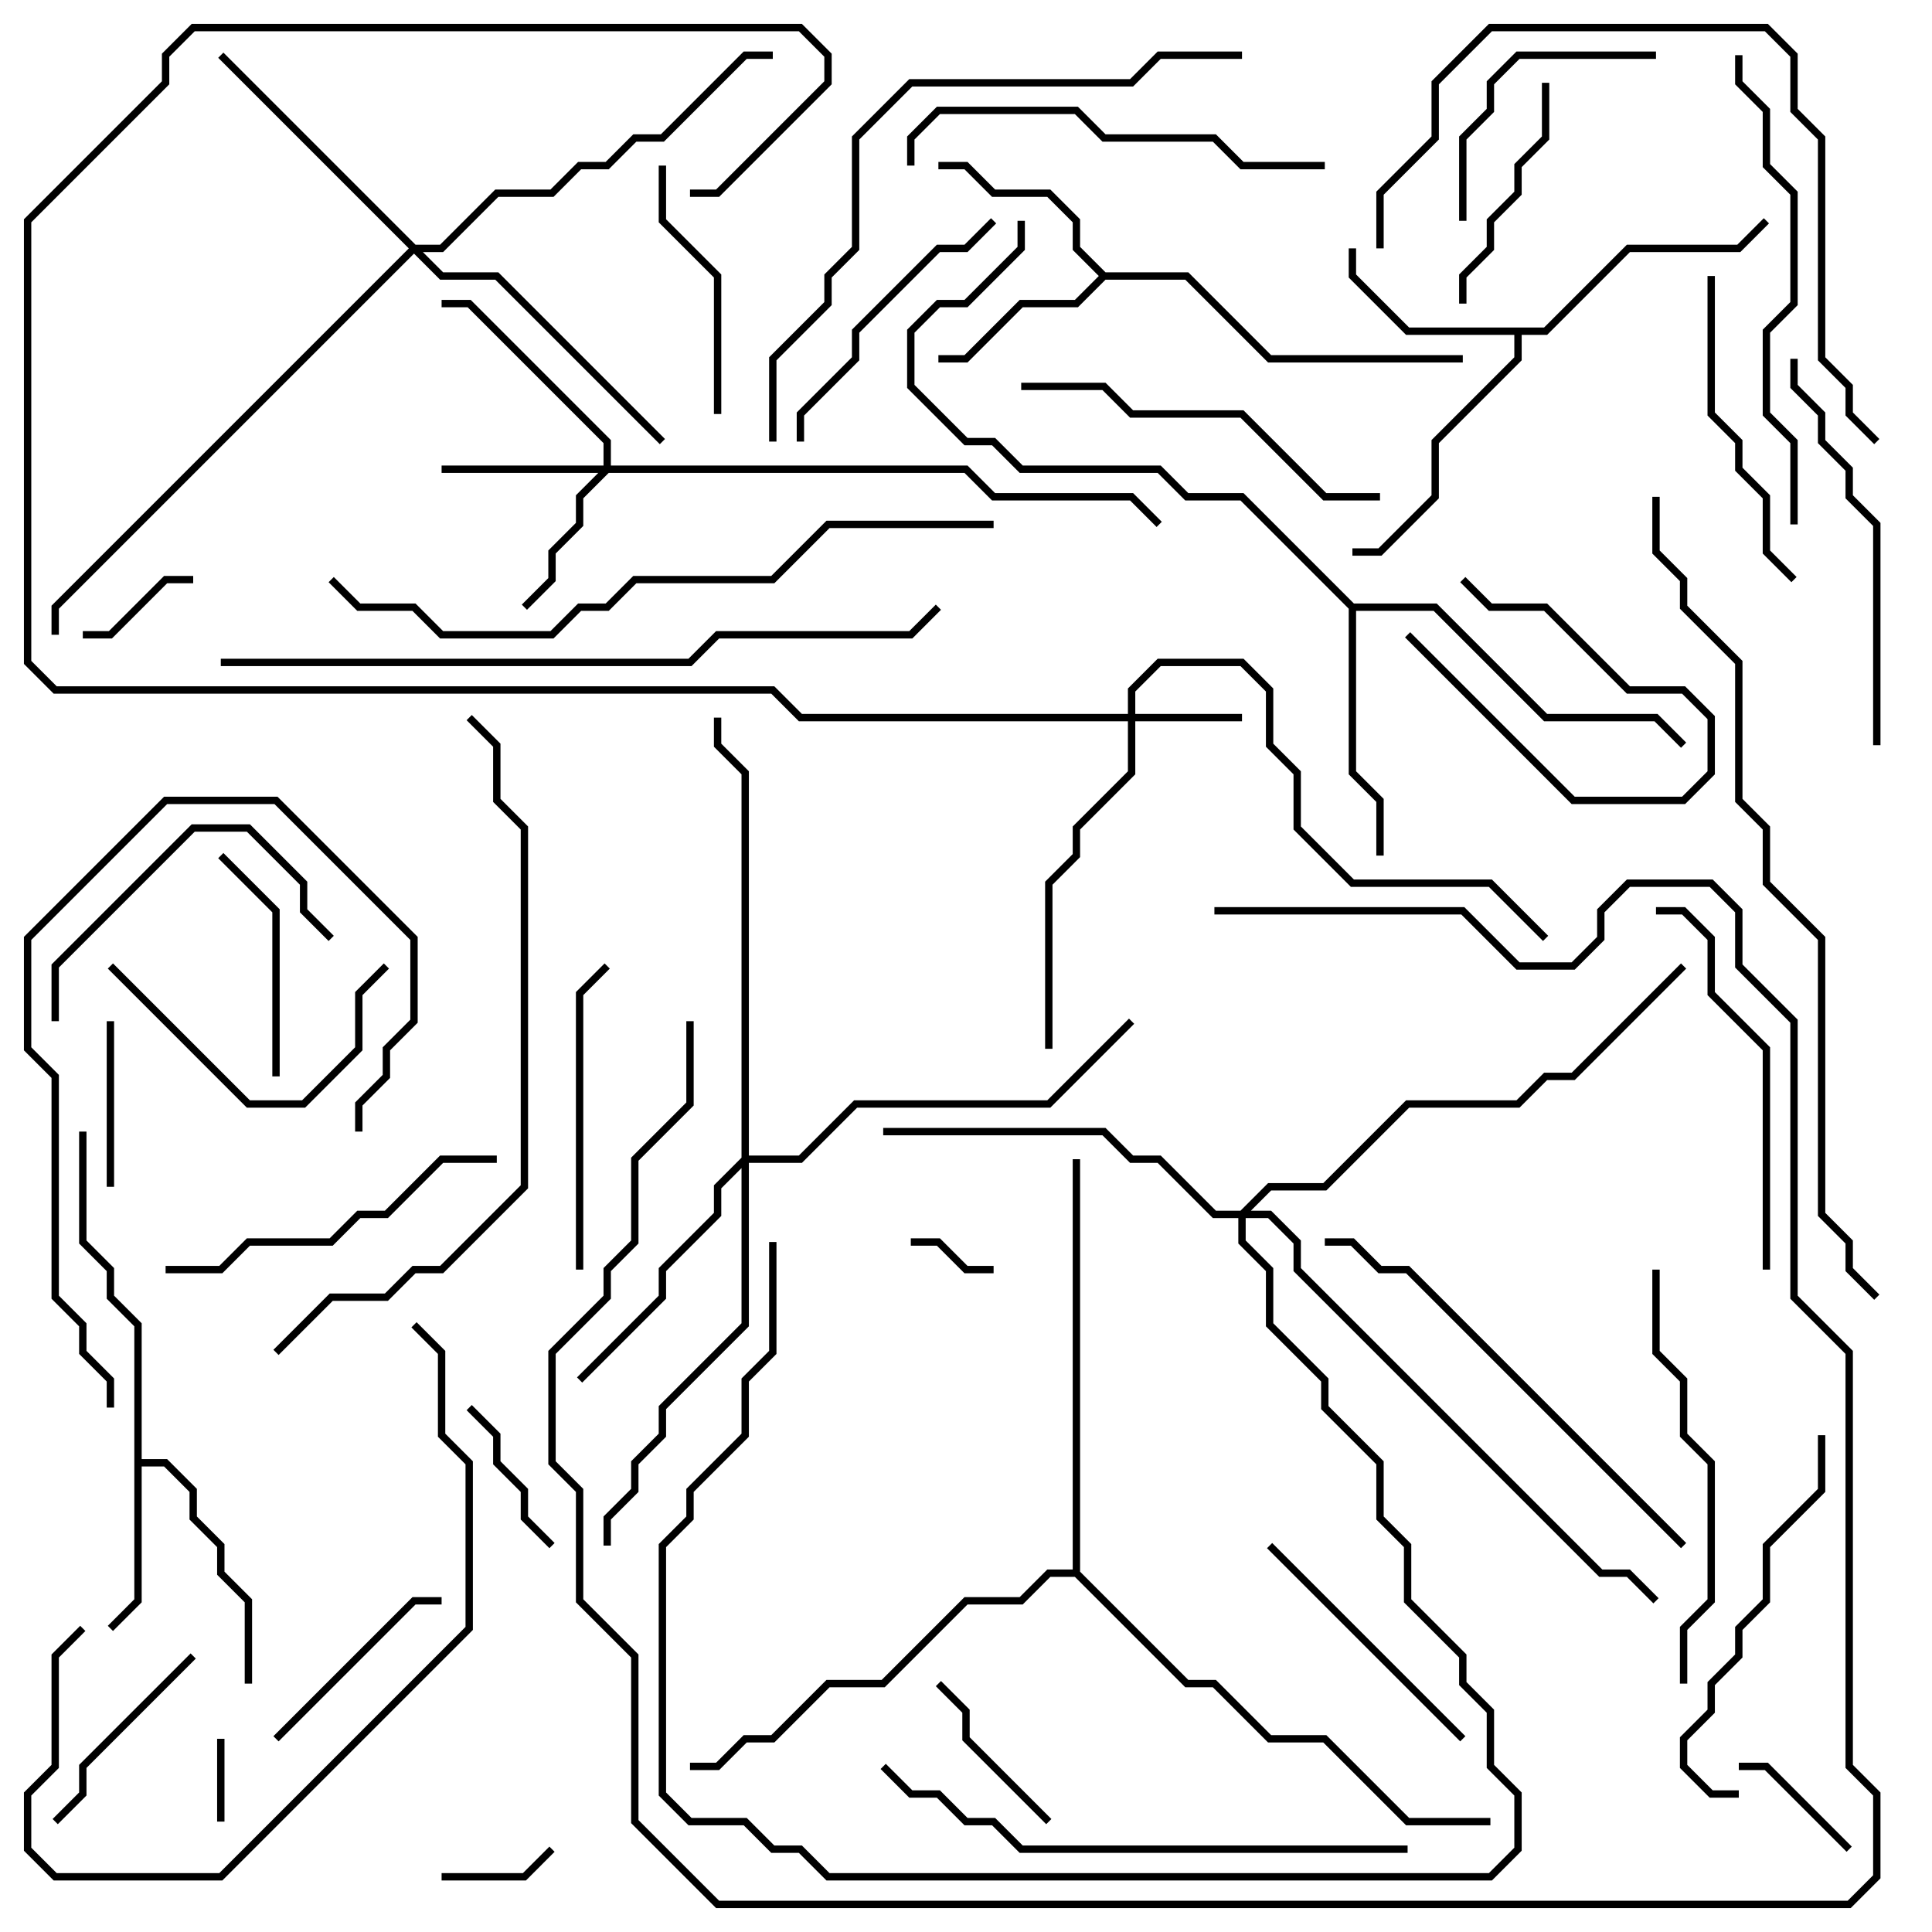 <svg version="1.1" width="105" height="105" xmlns="http://www.w3.org/2000/svg"><path d="M7.3,72.083L5.8,70.583L5.8,69.083L4.3,67.583L4.3,61.5L4.7,61.5L4.7,67.417L6.2,68.917L6.2,70.417L7.7,71.917L7.7,79.3L9.083,79.3L10.7,80.917L10.7,82.417L12.2,83.917L12.2,85.417L13.7,86.917L13.7,91.5L13.3,91.5L13.3,87.083L11.8,85.583L11.8,84.083L10.3,82.583L10.3,81.083L8.917,79.7L7.7,79.7L7.7,87.083L6.141,88.641L5.859,88.359L7.3,86.917z" stroke="none"/><path d="M83.917,17.8L88.417,13.3L94.417,13.3L95.859,11.859L96.141,12.141L94.583,13.7L88.583,13.7L84.083,18.2L82.7,18.2L82.7,19.583L78.2,24.083L78.2,27.083L75.083,30.2L73.5,30.2L73.5,29.8L74.917,29.8L77.8,26.917L77.8,23.917L82.3,19.417L82.3,18.2L76.417,18.2L73.3,15.083L73.3,13.5L73.7,13.5L73.7,14.917L76.583,17.8z" stroke="none"/><path d="M60.083,14.8L64.583,14.8L69.083,19.3L79.5,19.3L79.5,19.7L68.917,19.7L64.417,15.2L60.083,15.2L58.583,16.7L55.583,16.7L52.583,19.7L51,19.7L51,19.3L52.417,19.3L55.417,16.3L58.417,16.3L59.717,15L58.3,13.583L58.3,12.083L56.917,10.7L53.917,10.7L52.417,9.2L51,9.2L51,8.8L52.583,8.8L54.083,10.3L57.083,10.3L58.7,11.917L58.7,13.417z" stroke="none"/><path d="M73.583,32.8L78.083,32.8L84.083,38.8L90.083,38.8L91.641,40.359L91.359,40.641L89.917,39.2L83.917,39.2L77.917,33.2L73.7,33.2L73.7,41.917L75.2,43.417L75.2,46.5L74.8,46.5L74.8,43.583L73.3,42.083L73.3,33.083L67.417,27.2L64.417,27.2L62.917,25.7L55.417,25.7L53.917,24.2L52.417,24.2L49.3,21.083L49.3,17.917L50.917,16.3L52.417,16.3L55.3,13.417L55.3,12L55.7,12L55.7,13.583L52.583,16.7L51.083,16.7L49.7,18.083L49.7,20.917L52.583,23.8L54.083,23.8L55.583,25.3L63.083,25.3L64.583,26.8L67.583,26.8z" stroke="none"/><path d="M58.3,85.3L58.3,63L58.7,63L58.7,85.417L64.583,91.3L66.083,91.3L69.083,94.3L72.083,94.3L76.583,98.8L81,98.8L81,99.2L76.417,99.2L71.917,94.7L68.917,94.7L65.917,91.7L64.417,91.7L58.417,85.7L57.083,85.7L55.583,87.2L52.583,87.2L48.083,91.7L45.083,91.7L42.083,94.7L40.583,94.7L39.083,96.2L37.5,96.2L37.5,95.8L38.917,95.8L40.417,94.3L41.917,94.3L44.917,91.3L47.917,91.3L52.417,86.8L55.417,86.8L56.917,85.3z" stroke="none"/><path d="M61.3,38.8L61.3,37.417L62.917,35.8L67.583,35.8L69.2,37.417L69.2,40.417L70.7,41.917L70.7,44.917L73.583,47.8L81.083,47.8L84.141,50.859L83.859,51.141L80.917,48.2L73.417,48.2L70.3,45.083L70.3,42.083L68.8,40.583L68.8,37.583L67.417,36.2L63.083,36.2L61.7,37.583L61.7,38.8L67.5,38.8L67.5,39.2L61.7,39.2L61.7,42.083L58.7,45.083L58.7,46.583L57.2,48.083L57.2,57L56.8,57L56.8,47.917L58.3,46.417L58.3,44.917L61.3,41.917L61.3,39.2L43.417,39.2L41.917,37.7L2.917,37.7L1.3,36.083L1.3,11.917L8.8,4.417L8.8,2.917L10.417,1.3L43.583,1.3L45.2,2.917L45.2,4.583L39.083,10.7L37.5,10.7L37.5,10.3L38.917,10.3L44.8,4.417L44.8,3.083L43.417,1.7L10.583,1.7L9.2,3.083L9.2,4.583L1.7,12.083L1.7,35.917L3.083,37.3L42.083,37.3L43.583,38.8z" stroke="none"/><path d="M32.8,25.3L32.8,24.083L25.417,16.7L24,16.7L24,16.3L25.583,16.3L33.2,23.917L33.2,25.3L52.583,25.3L54.083,26.8L61.583,26.8L63.141,28.359L62.859,28.641L61.417,27.2L53.917,27.2L52.417,25.7L33.083,25.7L31.7,27.083L31.7,28.583L30.2,30.083L30.2,31.583L28.641,33.141L28.359,32.859L29.8,31.417L29.8,29.917L31.3,28.417L31.3,26.917L32.517,25.7L24,25.7L24,25.3z" stroke="none"/><path d="M22.583,13.3L23.917,13.3L26.917,10.3L29.917,10.3L31.417,8.8L32.917,8.8L34.417,7.3L35.917,7.3L40.417,2.8L42,2.8L42,3.2L40.583,3.2L36.083,7.7L34.583,7.7L33.083,9.2L31.583,9.2L30.083,10.7L27.083,10.7L24.083,13.7L22.983,13.7L24.083,14.8L27.083,14.8L36.141,23.859L35.859,24.141L26.917,15.2L23.917,15.2L22.5,13.783L3.2,33.083L3.2,34.5L2.8,34.5L2.8,32.917L22.217,13.5L11.859,3.141L12.141,2.859z" stroke="none"/><path d="M40.3,62.917L40.3,42.083L38.8,40.583L38.8,39L39.2,39L39.2,40.417L40.7,41.917L40.7,62.8L43.417,62.8L46.417,59.8L56.917,59.8L61.359,55.359L61.641,55.641L57.083,60.2L46.583,60.2L43.583,63.2L40.7,63.2L40.7,72.083L36.2,76.583L36.2,78.083L34.7,79.583L34.7,81.083L33.2,82.583L33.2,84L32.8,84L32.8,82.417L34.3,80.917L34.3,79.417L35.8,77.917L35.8,76.417L40.3,71.917L40.3,63.483L39.2,64.583L39.2,66.083L36.2,69.083L36.2,70.583L31.641,75.141L31.359,74.859L35.8,70.417L35.8,68.917L38.8,65.917L38.8,64.417z" stroke="none"/><path d="M67.417,65.8L68.917,64.3L71.917,64.3L76.417,59.8L82.417,59.8L83.917,58.3L85.417,58.3L91.359,52.359L91.641,52.641L85.583,58.7L84.083,58.7L82.583,60.2L76.583,60.2L72.083,64.7L69.083,64.7L67.983,65.8L69.083,65.8L70.7,67.417L70.7,68.917L87.083,85.3L88.583,85.3L90.141,86.859L89.859,87.141L88.417,85.7L86.917,85.7L70.3,69.083L70.3,67.583L68.917,66.2L67.7,66.2L67.7,67.417L69.2,68.917L69.2,71.917L72.2,74.917L72.2,76.417L75.2,79.417L75.2,82.417L76.7,83.917L76.7,86.917L79.7,89.917L79.7,91.417L81.2,92.917L81.2,95.917L82.7,97.417L82.7,100.583L81.083,102.2L44.917,102.2L43.417,100.7L41.917,100.7L40.417,99.2L37.417,99.2L35.8,97.583L35.8,83.917L37.3,82.417L37.3,80.917L40.3,77.917L40.3,74.917L41.8,73.417L41.8,67.5L42.2,67.5L42.2,73.583L40.7,75.083L40.7,78.083L37.7,81.083L37.7,82.583L36.2,84.083L36.2,97.417L37.583,98.8L40.583,98.8L42.083,100.3L43.583,100.3L45.083,101.8L80.917,101.8L82.3,100.417L82.3,97.583L80.8,96.083L80.8,93.083L79.3,91.583L79.3,90.083L76.3,87.083L76.3,84.083L74.8,82.583L74.8,79.583L71.8,76.583L71.8,75.083L68.8,72.083L68.8,69.083L67.3,67.583L67.3,66.2L65.917,66.2L62.917,63.2L61.417,63.2L59.917,61.7L48,61.7L48,61.3L60.083,61.3L61.583,62.8L63.083,62.8L66.083,65.8z" stroke="none"/><path d="M76.359,34.641L76.641,34.359L85.583,43.3L91.417,43.3L92.8,41.917L92.8,39.083L91.417,37.7L88.417,37.7L83.917,33.2L80.917,33.2L79.359,31.641L79.641,31.359L81.083,32.8L84.083,32.8L88.583,37.3L91.583,37.3L93.2,38.917L93.2,42.083L91.583,43.7L85.417,43.7z" stroke="none"/><path d="M12.2,99L11.8,99L11.8,94.5L12.2,94.5z" stroke="none"/><path d="M49.5,67.7L49.5,67.3L51.083,67.3L52.583,68.8L54,68.8L54,69.2L52.417,69.2L50.917,67.7z" stroke="none"/><path d="M24,102.2L24,101.8L28.417,101.8L29.859,100.359L30.141,100.641L28.583,102.2z" stroke="none"/><path d="M10.5,31.3L10.5,31.7L9.083,31.7L6.083,34.7L4.5,34.7L4.5,34.3L5.917,34.3L8.917,31.3z" stroke="none"/><path d="M94.5,96.2L94.5,95.8L96.083,95.8L100.641,100.359L100.359,100.641L95.917,96.2z" stroke="none"/><path d="M30.141,83.859L29.859,84.141L28.3,82.583L28.3,81.083L26.8,79.583L26.8,78.083L25.359,76.641L25.641,76.359L27.2,77.917L27.2,79.417L28.7,80.917L28.7,82.417z" stroke="none"/><path d="M5.8,55.5L6.2,55.5L6.2,64.5L5.8,64.5z" stroke="none"/><path d="M50.859,91.641L51.141,91.359L52.7,92.917L52.7,94.417L57.141,98.859L56.859,99.141L52.3,94.583L52.3,93.083z" stroke="none"/><path d="M15.141,94.641L14.859,94.359L22.417,86.8L24,86.8L24,87.2L22.583,87.2z" stroke="none"/><path d="M10.359,89.859L10.641,90.141L4.7,96.083L4.7,97.583L3.141,99.141L2.859,98.859L4.3,97.417L4.3,95.917z" stroke="none"/><path d="M15.2,58.5L14.8,58.5L14.8,49.583L11.859,46.641L12.141,46.359L15.2,49.417z" stroke="none"/><path d="M83.8,4.5L84.2,4.5L84.2,7.583L82.7,9.083L82.7,10.583L81.2,12.083L81.2,13.583L79.7,15.083L79.7,16.5L79.3,16.5L79.3,14.917L80.8,13.417L80.8,11.917L82.3,10.417L82.3,8.917L83.8,7.417z" stroke="none"/><path d="M39.2,22.5L38.8,22.5L38.8,15.083L35.8,12.083L35.8,9L36.2,9L36.2,11.917L39.2,14.917z" stroke="none"/><path d="M79.7,12L79.3,12L79.3,7.417L80.8,5.917L80.8,4.417L82.417,2.8L90,2.8L90,3.2L82.583,3.2L81.2,4.583L81.2,6.083L79.7,7.583z" stroke="none"/><path d="M68.859,84.141L69.141,83.859L79.641,94.359L79.359,94.641z" stroke="none"/><path d="M20.859,52.359L21.141,52.641L19.7,54.083L19.7,57.083L16.583,60.2L13.417,60.2L5.859,52.641L6.141,52.359L13.583,59.8L16.417,59.8L19.3,56.917L19.3,53.917z" stroke="none"/><path d="M3.2,55.5L2.8,55.5L2.8,52.417L10.417,44.8L13.583,44.8L16.7,47.917L16.7,49.417L18.141,50.859L17.859,51.141L16.3,49.583L16.3,48.083L13.417,45.2L10.583,45.2L3.2,52.583z" stroke="none"/><path d="M43.7,24L43.3,24L43.3,22.417L46.3,19.417L46.3,17.917L50.917,13.3L52.417,13.3L53.859,11.859L54.141,12.141L52.583,13.7L51.083,13.7L46.7,18.083L46.7,19.583L43.7,22.583z" stroke="none"/><path d="M31.7,69L31.3,69L31.3,53.917L32.859,52.359L33.141,52.641L31.7,54.083z" stroke="none"/><path d="M97.641,31.359L97.359,31.641L95.8,30.083L95.8,27.083L94.3,25.583L94.3,24.083L92.8,22.583L92.8,15L93.2,15L93.2,22.417L94.7,23.917L94.7,25.417L96.2,26.917L96.2,29.917z" stroke="none"/><path d="M27,62.8L27,63.2L24.083,63.2L21.083,66.2L19.583,66.2L18.083,67.7L13.583,67.7L12.083,69.2L9,69.2L9,68.8L11.917,68.8L13.417,67.3L17.917,67.3L19.417,65.8L20.917,65.8L23.917,62.8z" stroke="none"/><path d="M94.5,97.3L94.5,97.7L92.917,97.7L91.3,96.083L91.3,94.417L92.8,92.917L92.8,91.417L94.3,89.917L94.3,88.417L95.8,86.917L95.8,83.917L98.8,80.917L98.8,78L99.2,78L99.2,81.083L96.2,84.083L96.2,87.083L94.7,88.583L94.7,90.083L93.2,91.583L93.2,93.083L91.7,94.583L91.7,95.917L93.083,97.3z" stroke="none"/><path d="M19.7,61.5L19.3,61.5L19.3,59.917L20.8,58.417L20.8,56.917L22.3,55.417L22.3,51.083L14.917,43.7L9.083,43.7L1.7,51.083L1.7,56.917L3.2,58.417L3.2,70.417L4.7,71.917L4.7,73.417L6.2,74.917L6.2,76.5L5.8,76.5L5.8,75.083L4.3,73.583L4.3,72.083L2.8,70.583L2.8,58.583L1.3,57.083L1.3,50.917L8.917,43.3L15.083,43.3L22.7,50.917L22.7,55.583L21.2,57.083L21.2,58.583L19.7,60.083z" stroke="none"/><path d="M75,26.8L75,27.2L71.917,27.2L67.417,22.7L61.417,22.7L59.917,21.2L55.5,21.2L55.5,20.8L60.083,20.8L61.583,22.3L67.583,22.3L72.083,26.8z" stroke="none"/><path d="M90,49.7L90,49.3L91.583,49.3L93.2,50.917L93.2,53.917L96.2,56.917L96.2,69L95.8,69L95.8,57.083L92.8,54.083L92.8,51.083L91.417,49.7z" stroke="none"/><path d="M97.3,19.5L97.7,19.5L97.7,20.917L99.2,22.417L99.2,23.917L100.7,25.417L100.7,26.917L102.2,28.417L102.2,40.5L101.8,40.5L101.8,28.583L100.3,27.083L100.3,25.583L98.8,24.083L98.8,22.583L97.3,21.083z" stroke="none"/><path d="M49.7,9L49.3,9L49.3,7.417L50.917,5.8L58.583,5.8L60.083,7.3L66.083,7.3L67.583,8.8L72,8.8L72,9.2L67.417,9.2L65.917,7.7L59.917,7.7L58.417,6.2L51.083,6.2L49.7,7.583z" stroke="none"/><path d="M89.8,69L90.2,69L90.2,73.417L91.7,74.917L91.7,77.917L93.2,79.417L93.2,87.083L91.7,88.583L91.7,91.5L91.3,91.5L91.3,88.417L92.8,86.917L92.8,79.583L91.3,78.083L91.3,75.083L89.8,73.583z" stroke="none"/><path d="M4.359,88.359L4.641,88.641L3.2,90.083L3.2,96.083L1.7,97.583L1.7,100.417L3.083,101.8L11.917,101.8L25.3,88.417L25.3,79.583L23.8,78.083L23.8,73.583L22.359,72.141L22.641,71.859L24.2,73.417L24.2,77.917L25.7,79.417L25.7,88.583L12.083,102.2L2.917,102.2L1.3,100.583L1.3,97.417L2.8,95.917L2.8,89.917z" stroke="none"/><path d="M91.641,83.859L91.359,84.141L76.417,69.2L74.917,69.2L73.417,67.7L72,67.7L72,67.3L73.583,67.3L75.083,68.8L76.583,68.8z" stroke="none"/><path d="M97.7,28.5L97.3,28.5L97.3,24.083L95.8,22.583L95.8,17.917L97.3,16.417L97.3,10.583L95.8,9.083L95.8,6.083L94.3,4.583L94.3,3L94.7,3L94.7,4.417L96.2,5.917L96.2,8.917L97.7,10.417L97.7,16.583L96.2,18.083L96.2,22.417L97.7,23.917z" stroke="none"/><path d="M47.859,96.141L48.141,95.859L49.583,97.3L51.083,97.3L52.583,98.8L54.083,98.8L55.583,100.3L76.5,100.3L76.5,100.7L55.417,100.7L53.917,99.2L52.417,99.2L50.917,97.7L49.417,97.7z" stroke="none"/><path d="M75.2,13.5L74.8,13.5L74.8,10.417L77.8,7.417L77.8,4.417L80.917,1.3L96.083,1.3L97.7,2.917L97.7,5.917L99.2,7.417L99.2,19.417L100.7,20.917L100.7,22.417L102.141,23.859L101.859,24.141L100.3,22.583L100.3,21.083L98.8,19.583L98.8,7.583L97.3,6.083L97.3,3.083L95.917,1.7L81.083,1.7L78.2,4.583L78.2,7.583L75.2,10.583z" stroke="none"/><path d="M66,49.7L66,49.3L79.583,49.3L82.583,52.3L85.417,52.3L86.8,50.917L86.8,49.417L88.417,47.8L93.083,47.8L94.7,49.417L94.7,52.417L97.7,55.417L97.7,70.417L100.7,73.417L100.7,95.917L102.2,97.417L102.2,102.083L100.583,103.7L38.917,103.7L34.3,99.083L34.3,90.083L31.3,87.083L31.3,81.083L29.8,79.583L29.8,73.417L32.8,70.417L32.8,68.917L34.3,67.417L34.3,62.917L37.3,59.917L37.3,55.5L37.7,55.5L37.7,60.083L34.7,63.083L34.7,67.583L33.2,69.083L33.2,70.583L30.2,73.583L30.2,79.417L31.7,80.917L31.7,86.917L34.7,89.917L34.7,98.917L39.083,103.3L100.417,103.3L101.8,101.917L101.8,97.583L100.3,96.083L100.3,73.583L97.3,70.583L97.3,55.583L94.3,52.583L94.3,49.583L92.917,48.2L88.583,48.2L87.2,49.583L87.2,51.083L85.583,52.7L82.417,52.7L79.417,49.7z" stroke="none"/><path d="M42.2,24L41.8,24L41.8,19.417L44.8,16.417L44.8,14.917L46.3,13.417L46.3,7.417L49.417,4.3L61.417,4.3L62.917,2.8L67.5,2.8L67.5,3.2L63.083,3.2L61.583,4.7L49.583,4.7L46.7,7.583L46.7,13.583L45.2,15.083L45.2,16.583L42.2,19.583z" stroke="none"/><path d="M15.141,73.641L14.859,73.359L17.917,70.3L20.917,70.3L22.417,68.8L23.917,68.8L28.3,64.417L28.3,45.083L26.8,43.583L26.8,40.583L25.359,39.141L25.641,38.859L27.2,40.417L27.2,43.417L28.7,44.917L28.7,64.583L24.083,69.2L22.583,69.2L21.083,70.7L18.083,70.7z" stroke="none"/><path d="M54,28.3L54,28.7L45.083,28.7L42.083,31.7L34.583,31.7L33.083,33.2L31.583,33.2L30.083,34.7L23.917,34.7L22.417,33.2L19.417,33.2L17.859,31.641L18.141,31.359L19.583,32.8L22.583,32.8L24.083,34.3L29.917,34.3L31.417,32.8L32.917,32.8L34.417,31.3L41.917,31.3L44.917,28.3z" stroke="none"/><path d="M12,36.2L12,35.8L37.417,35.8L38.917,34.3L49.417,34.3L50.859,32.859L51.141,33.141L49.583,34.7L39.083,34.7L37.583,36.2z" stroke="none"/><path d="M89.8,27L90.2,27L90.2,29.917L91.7,31.417L91.7,32.917L94.7,35.917L94.7,43.417L96.2,44.917L96.2,47.917L99.2,50.917L99.2,65.917L100.7,67.417L100.7,68.917L102.141,70.359L101.859,70.641L100.3,69.083L100.3,67.583L98.8,66.083L98.8,51.083L95.8,48.083L95.8,45.083L94.3,43.583L94.3,36.083L91.3,33.083L91.3,31.583L89.8,30.083z" stroke="none"/></svg>